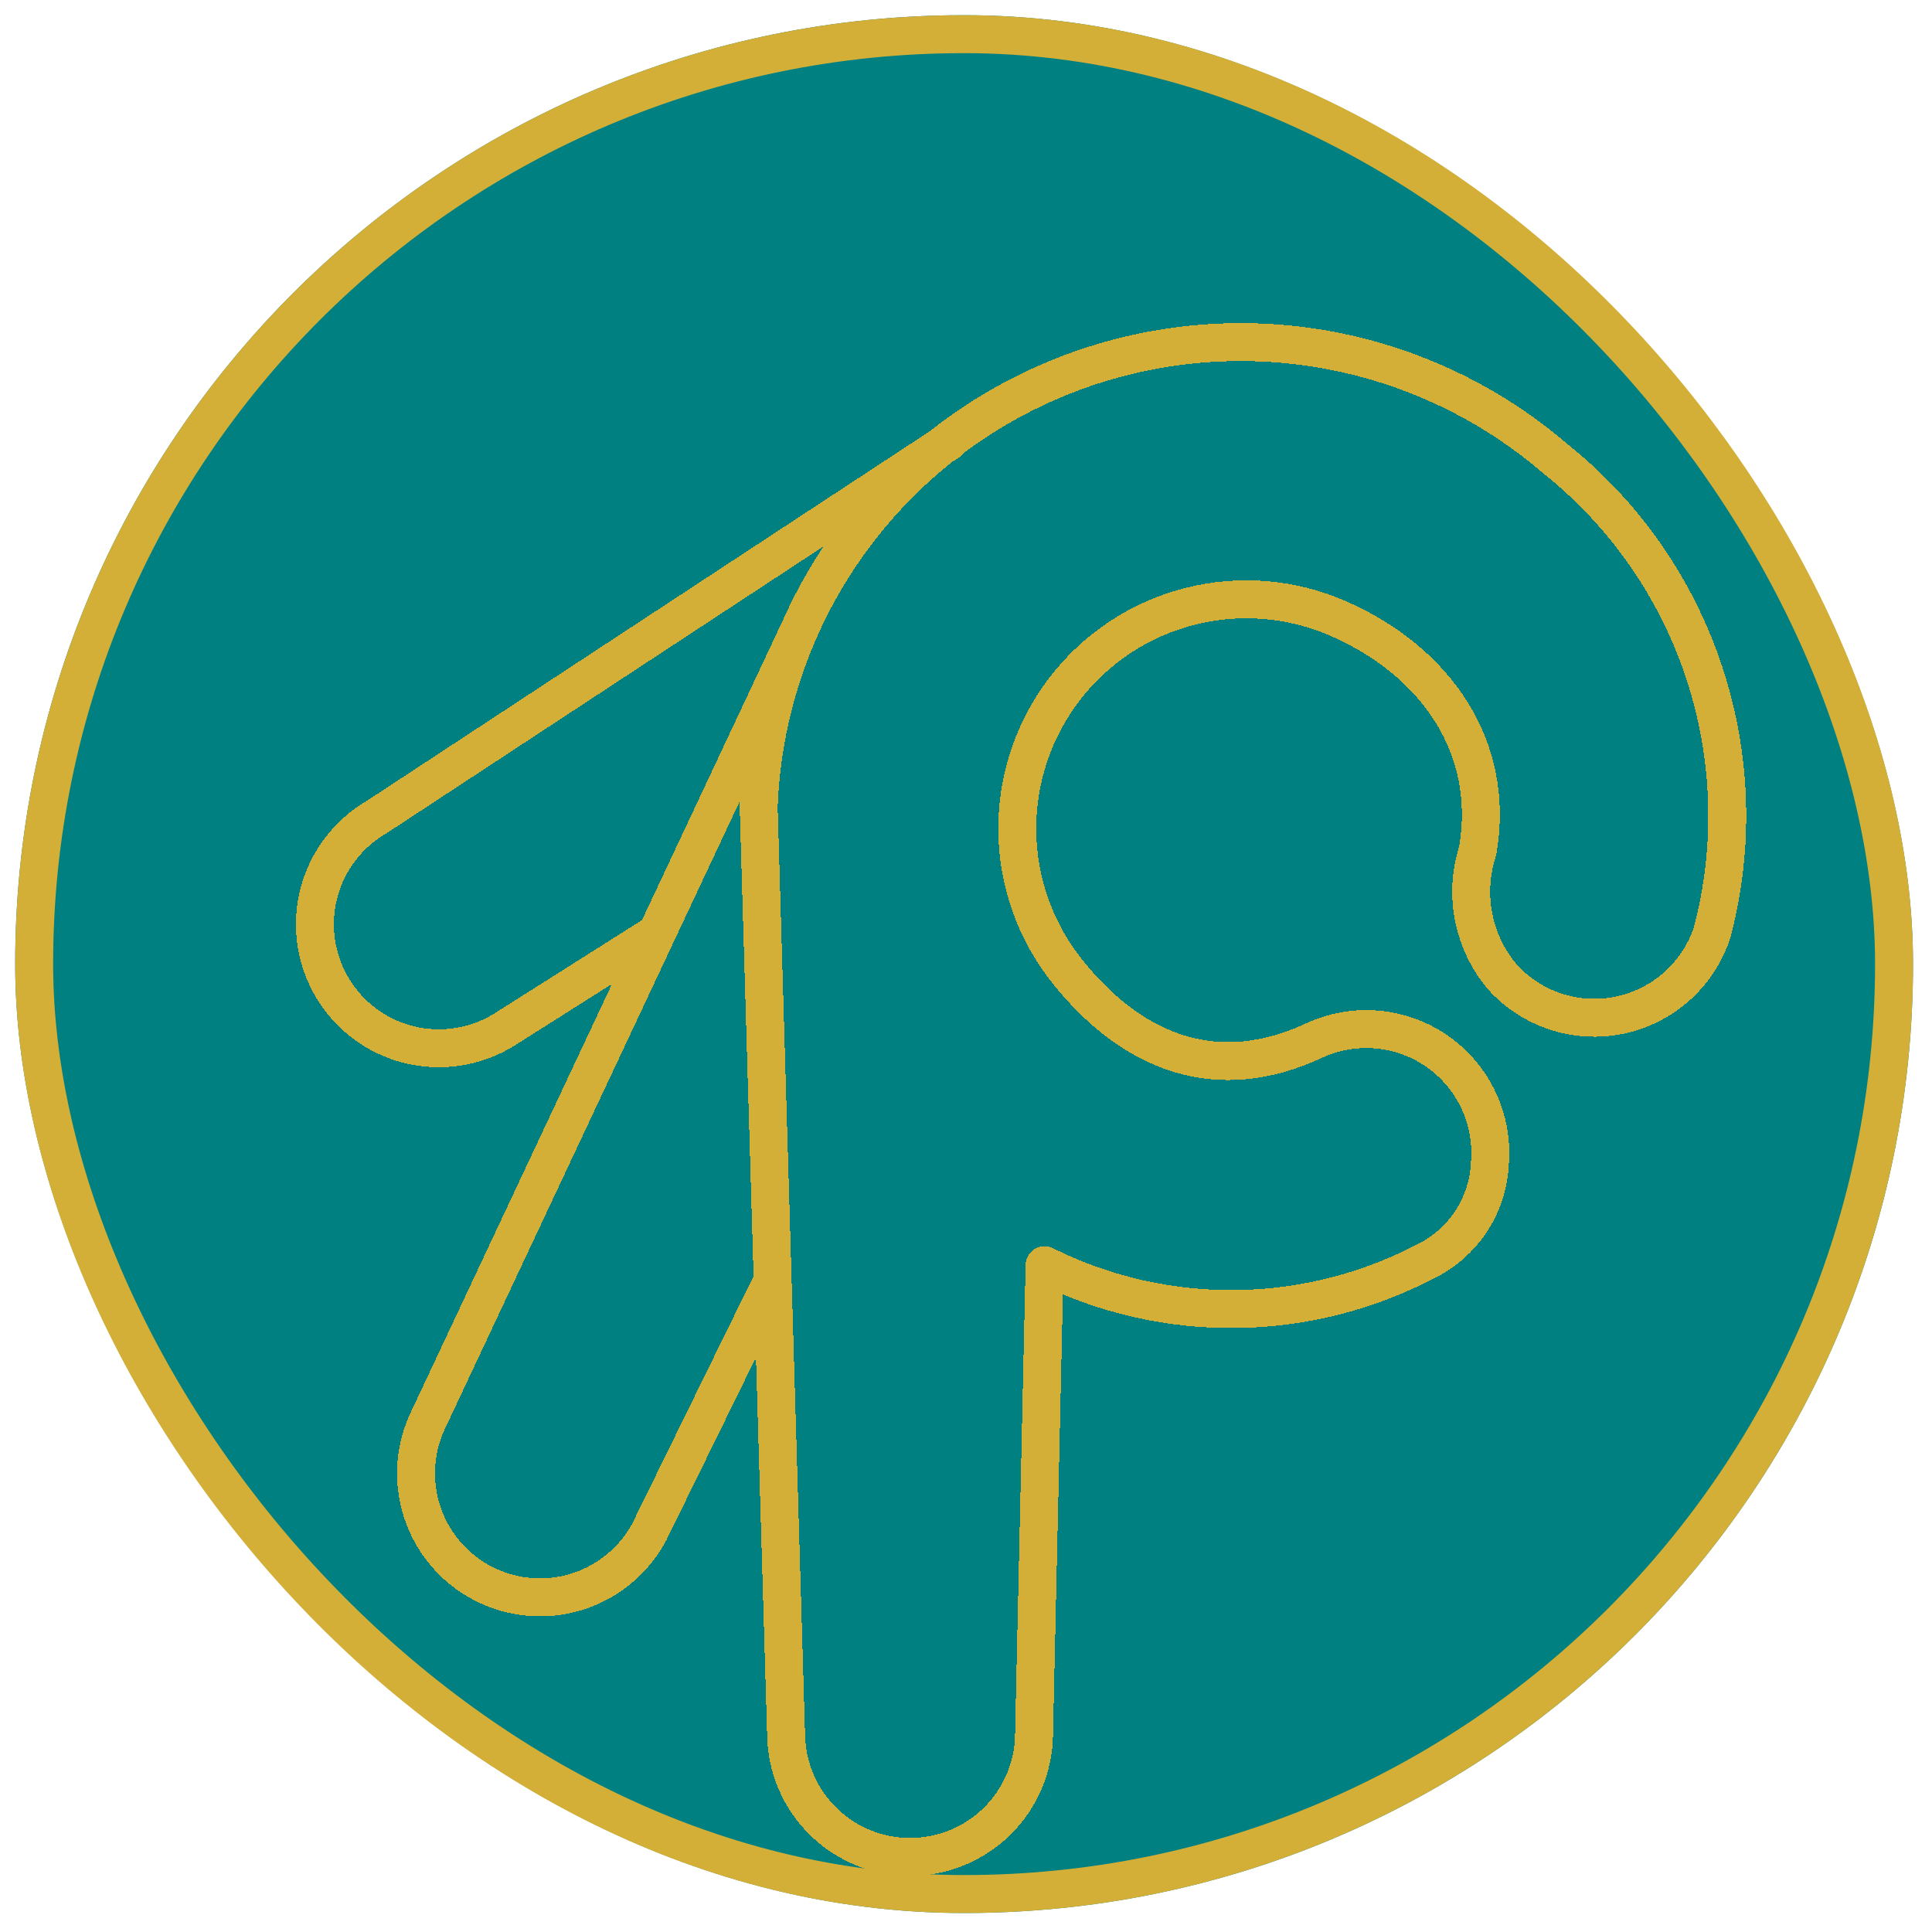 <svg width="1018" height="1018" viewBox="0 0 1018 1018" fill="none" xmlns="http://www.w3.org/2000/svg">
<g filter="url(#filter0_d_8_43)">
<g clip-path="url(#clip0_8_43)">
<rect x="18" y="18" width="1000" height="1000" rx="500" fill="#008080"/>
<g clip-path="url(#clip1_8_43)">
<g filter="url(#filter1_d_8_43)">
<path d="M236.331 746.653C228.517 761.979 227.064 779.769 232.286 796.16C237.508 812.551 248.984 826.221 264.224 834.202C279.463 842.184 297.235 843.833 313.682 838.792C330.13 833.751 343.925 822.426 352.074 807.276M763.721 663.308C772.784 658.337 780.42 651.124 785.898 642.359C791.377 633.593 794.515 623.569 795.012 613.244C796.009 601.822 793.982 590.338 789.135 579.947C784.288 569.556 776.792 560.623 767.4 554.047C758.008 547.47 747.05 543.481 735.628 542.481C724.206 541.48 712.721 543.503 702.329 548.346M424.21 914.195C424.494 931.333 431.502 947.672 443.721 959.691C455.941 971.71 472.395 978.446 489.535 978.446C506.675 978.445 523.128 971.71 535.348 959.691C547.568 947.672 554.575 931.332 554.859 914.195M912.207 491.13C924.07 445.996 922.565 398.387 907.874 354.092C893.183 309.798 865.939 270.726 829.455 241.627C793.132 210.422 748.733 190.112 701.373 183.035C654.013 175.958 605.617 182.402 561.758 201.624C517.9 220.847 480.363 252.067 453.47 291.688C426.577 331.309 411.422 377.721 409.75 425.578M560.397 666.67C592.08 682.416 627.08 690.327 662.454 689.738C697.829 689.149 732.546 680.077 763.687 663.285" stroke="#D4AF37" stroke-width="20" stroke-linecap="round" stroke-linejoin="round" shape-rendering="crispEdges"/>
</g>
<g filter="url(#filter2_d_8_43)">
<path d="M912.224 491.142C908.678 502.046 902.326 511.825 893.804 519.497C885.282 527.168 874.891 532.461 863.676 534.845C852.46 537.229 840.815 536.619 829.91 533.077C819.004 529.535 809.223 523.185 801.549 514.666C793.942 505.631 788.761 494.808 786.492 483.217C784.223 471.626 784.942 459.648 788.581 448.412C798.231 393.622 766.344 348.43 715.423 326.026C690.677 315.128 662.99 312.851 636.796 319.56C610.602 326.269 587.418 341.576 570.958 363.028C554.498 384.48 545.714 410.836 546.014 437.873C546.314 464.911 555.68 491.066 572.612 512.147C607.454 555.517 651.902 571.838 702.312 548.334M424.21 914.195L409.767 425.59M560.397 666.67L554.842 914.183M432.037 330.041L236.319 746.67M417.118 674.612L352.074 807.276M208.307 430.612C200.856 434.964 194.34 440.75 189.137 447.635C183.934 454.519 180.146 462.366 177.993 470.723C175.839 479.079 175.363 487.78 176.59 496.322C177.818 504.864 180.726 513.078 185.146 520.489C189.566 527.901 195.41 534.364 202.342 539.504C209.273 544.645 217.155 548.361 225.53 550.438C233.906 552.516 242.611 552.914 251.141 551.608C259.671 550.303 267.858 547.321 275.23 542.834L356.124 491.667M510.161 232.453L208.336 430.607" stroke="#D4AF37" stroke-width="20" stroke-linecap="round" stroke-linejoin="round" shape-rendering="crispEdges"/>
</g>
</g>
</g>
<rect x="28" y="28" width="980" height="980" rx="490" stroke="#D4AF37" stroke-width="20"/>
</g>
<defs>
<filter id="filter0_d_8_43" x="0" y="0" width="1018" height="1018" filterUnits="userSpaceOnUse" color-interpolation-filters="sRGB">
<feFlood flood-opacity="0" result="BackgroundImageFix"/>
<feColorMatrix in="SourceAlpha" type="matrix" values="0 0 0 0 0 0 0 0 0 0 0 0 0 0 0 0 0 0 127 0" result="hardAlpha"/>
<feMorphology radius="4" operator="dilate" in="SourceAlpha" result="effect1_dropShadow_8_43"/>
<feOffset dx="-10" dy="-10"/>
<feGaussianBlur stdDeviation="2"/>
<feComposite in2="hardAlpha" operator="out"/>
<feColorMatrix type="matrix" values="0 0 0 0 0 0 0 0 0 0 0 0 0 0 0 0 0 0 0.25 0"/>
<feBlend mode="normal" in2="BackgroundImageFix" result="effect1_dropShadow_8_43"/>
<feBlend mode="normal" in="SourceGraphic" in2="effect1_dropShadow_8_43" result="shape"/>
</filter>
<filter id="filter1_d_8_43" x="215.203" y="170.243" width="718.916" height="832.202" filterUnits="userSpaceOnUse" color-interpolation-filters="sRGB">
<feFlood flood-opacity="0" result="BackgroundImageFix"/>
<feColorMatrix in="SourceAlpha" type="matrix" values="0 0 0 0 0 0 0 0 0 0 0 0 0 0 0 0 0 0 127 0" result="hardAlpha"/>
<feOffset dy="10"/>
<feGaussianBlur stdDeviation="2"/>
<feComposite in2="hardAlpha" operator="out"/>
<feColorMatrix type="matrix" values="0 0 0 0 0 0 0 0 0 0 0 0 0 0 0 0 0 0 0.25 0"/>
<feBlend mode="normal" in2="BackgroundImageFix" result="effect1_dropShadow_8_43"/>
<feBlend mode="normal" in="SourceGraphic" in2="effect1_dropShadow_8_43" result="shape"/>
</filter>
<filter id="filter2_d_8_43" x="161.926" y="222.452" width="764.301" height="715.744" filterUnits="userSpaceOnUse" color-interpolation-filters="sRGB">
<feFlood flood-opacity="0" result="BackgroundImageFix"/>
<feColorMatrix in="SourceAlpha" type="matrix" values="0 0 0 0 0 0 0 0 0 0 0 0 0 0 0 0 0 0 127 0" result="hardAlpha"/>
<feOffset dy="10"/>
<feGaussianBlur stdDeviation="2"/>
<feComposite in2="hardAlpha" operator="out"/>
<feColorMatrix type="matrix" values="0 0 0 0 0 0 0 0 0 0 0 0 0 0 0 0 0 0 0.25 0"/>
<feBlend mode="normal" in2="BackgroundImageFix" result="effect1_dropShadow_8_43"/>
<feBlend mode="normal" in="SourceGraphic" in2="effect1_dropShadow_8_43" result="shape"/>
</filter>
<clipPath id="clip0_8_43">
<rect x="18" y="18" width="1000" height="1000" rx="500" fill="white"/>
</clipPath>
<clipPath id="clip1_8_43">
<rect width="1000" height="1000" fill="white" transform="matrix(0.819 0.574 0.574 -0.819 -178 641)"/>
</clipPath>
</defs>
</svg>
